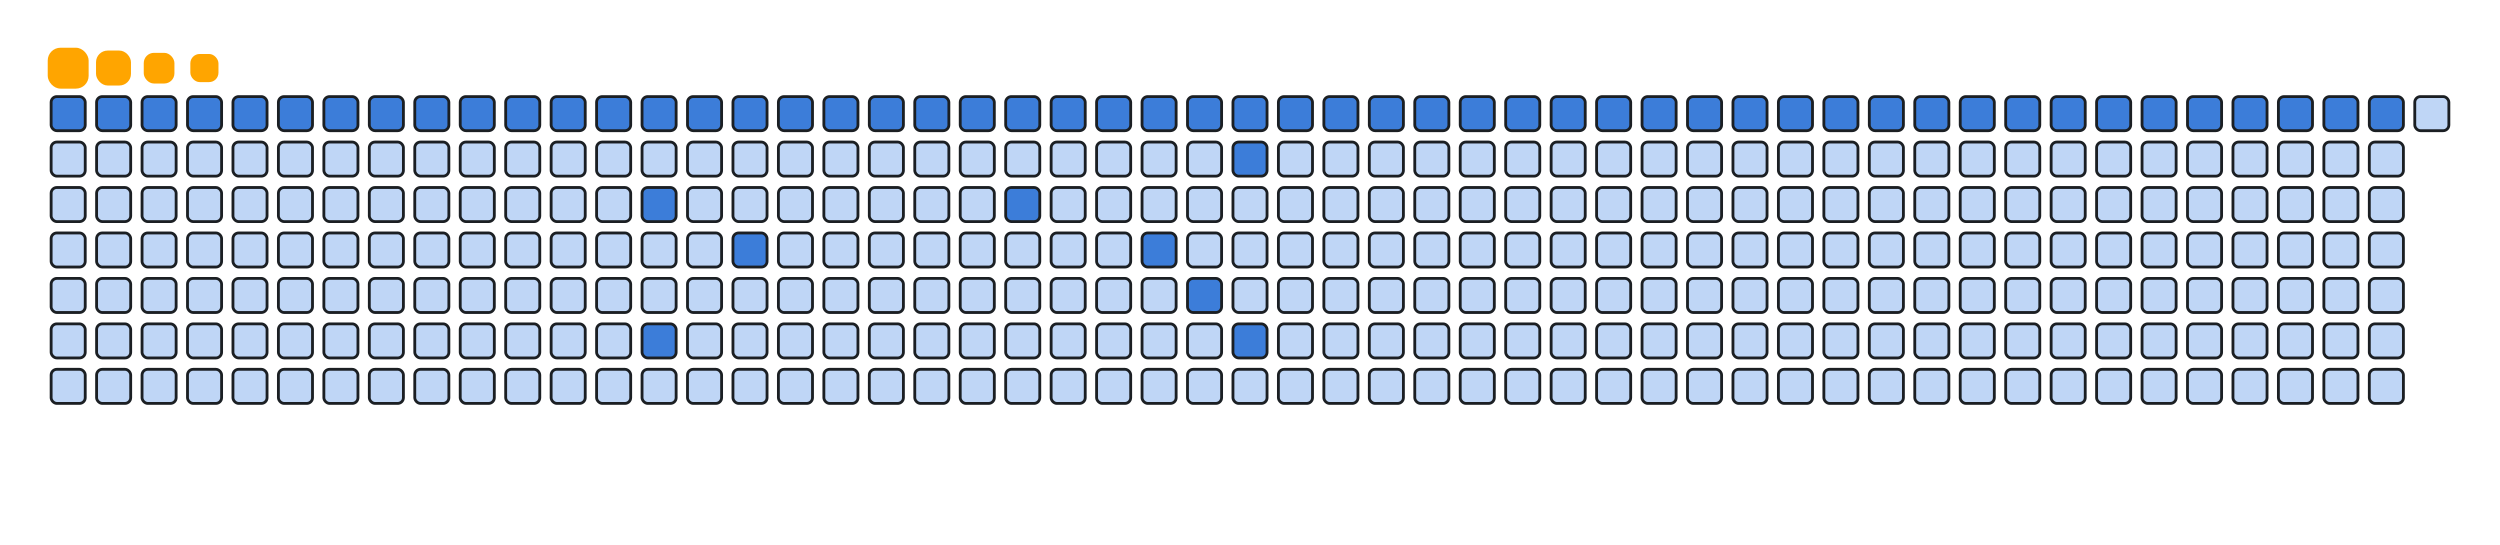 <svg viewBox="-16 -32 880 192" width="880" height="192" xmlns="http://www.w3.org/2000/svg"><desc>Generated with https://github.com/Platane/snk</desc><style>:root{--cb:#1b1f230a;--cs:orange;--ce:#bfd6f6;--c0:#bfd6f6;--c1:#8dbdff;--c2:#64a1f4;--c3:#4b91f1;--c4:#3c7dd9}.c{shape-rendering:geometricPrecision;fill:#bfd6f6;stroke-width:1px;stroke:#1b1f230a;animation:none 12700ms linear infinite;width:12px;height:12px}@keyframes c0{0.78%{fill:#3c7dd9}0.8%,100%{fill:#bfd6f6}}.c.c0{fill:#3c7dd9;animation-name:c0}@keyframes c1{1.56%{fill:#3c7dd9}1.58%,100%{fill:#bfd6f6}}.c.c1{fill:#3c7dd9;animation-name:c1}@keyframes c2{2.35%{fill:#3c7dd9}2.37%,100%{fill:#bfd6f6}}.c.c2{fill:#3c7dd9;animation-name:c2}@keyframes c3{3.14%{fill:#3c7dd9}3.16%,100%{fill:#bfd6f6}}.c.c3{fill:#3c7dd9;animation-name:c3}@keyframes c4{3.93%{fill:#3c7dd9}3.95%,100%{fill:#bfd6f6}}.c.c4{fill:#3c7dd9;animation-name:c4}@keyframes c5{4.71%{fill:#3c7dd9}4.73%,100%{fill:#bfd6f6}}.c.c5{fill:#3c7dd9;animation-name:c5}@keyframes c6{5.5%{fill:#3c7dd9}5.52%,100%{fill:#bfd6f6}}.c.c6{fill:#3c7dd9;animation-name:c6}@keyframes c7{6.29%{fill:#3c7dd9}6.31%,100%{fill:#bfd6f6}}.c.c7{fill:#3c7dd9;animation-name:c7}@keyframes c8{7.08%{fill:#3c7dd9}7.1%,100%{fill:#bfd6f6}}.c.c8{fill:#3c7dd9;animation-name:c8}@keyframes c9{7.86%{fill:#3c7dd9}7.88%,100%{fill:#bfd6f6}}.c.c9{fill:#3c7dd9;animation-name:c9}@keyframes ca{8.65%{fill:#3c7dd9}8.67%,100%{fill:#bfd6f6}}.c.ca{fill:#3c7dd9;animation-name:ca}@keyframes cb{9.44%{fill:#3c7dd9}9.46%,100%{fill:#bfd6f6}}.c.cb{fill:#3c7dd9;animation-name:cb}@keyframes cc{10.23%{fill:#3c7dd9}10.25%,100%{fill:#bfd6f6}}.c.cc{fill:#3c7dd9;animation-name:cc}@keyframes cd{11.01%{fill:#3c7dd9}11.03%,100%{fill:#bfd6f6}}.c.cd{fill:#3c7dd9;animation-name:cd}@keyframes ce{81.88%{fill:#3c7dd9}81.9%,100%{fill:#bfd6f6}}.c.ce{fill:#3c7dd9;animation-name:ce}@keyframes cf{84.24%{fill:#3c7dd9}84.26%,100%{fill:#bfd6f6}}.c.cf{fill:#3c7dd9;animation-name:cf}@keyframes cg{11.8%{fill:#3c7dd9}11.82%,100%{fill:#bfd6f6}}.c.cg{fill:#3c7dd9;animation-name:cg}@keyframes ch{12.59%{fill:#3c7dd9}12.61%,100%{fill:#bfd6f6}}.c.ch{fill:#3c7dd9;animation-name:ch}@keyframes ci{79.52%{fill:#3c7dd9}79.54%,100%{fill:#bfd6f6}}.c.ci{fill:#3c7dd9;animation-name:ci}@keyframes cj{13.38%{fill:#3c7dd9}13.4%,100%{fill:#bfd6f6}}.c.cj{fill:#3c7dd9;animation-name:cj}@keyframes ck{14.16%{fill:#3c7dd9}14.18%,100%{fill:#bfd6f6}}.c.ck{fill:#3c7dd9;animation-name:ck}@keyframes cl{14.95%{fill:#3c7dd9}14.97%,100%{fill:#bfd6f6}}.c.cl{fill:#3c7dd9;animation-name:cl}@keyframes cm{15.74%{fill:#3c7dd9}15.76%,100%{fill:#bfd6f6}}.c.cm{fill:#3c7dd9;animation-name:cm}@keyframes cn{16.53%{fill:#3c7dd9}16.55%,100%{fill:#bfd6f6}}.c.cn{fill:#3c7dd9;animation-name:cn}@keyframes co{17.31%{fill:#3c7dd9}17.33%,100%{fill:#bfd6f6}}.c.co{fill:#3c7dd9;animation-name:co}@keyframes cp{74.01%{fill:#3c7dd9}74.03%,100%{fill:#bfd6f6}}.c.cp{fill:#3c7dd9;animation-name:cp}@keyframes cq{18.1%{fill:#3c7dd9}18.12%,100%{fill:#bfd6f6}}.c.cq{fill:#3c7dd9;animation-name:cq}@keyframes cr{18.89%{fill:#3c7dd9}18.91%,100%{fill:#bfd6f6}}.c.cr{fill:#3c7dd9;animation-name:cr}@keyframes cs{19.68%{fill:#3c7dd9}19.7%,100%{fill:#bfd6f6}}.c.cs{fill:#3c7dd9;animation-name:cs}@keyframes ct{64.56%{fill:#3c7dd9}64.58%,100%{fill:#bfd6f6}}.c.ct{fill:#3c7dd9;animation-name:ct}@keyframes cu{20.46%{fill:#3c7dd9}20.48%,100%{fill:#bfd6f6}}.c.cu{fill:#3c7dd9;animation-name:cu}@keyframes cv{66.13%{fill:#3c7dd9}66.15%,100%{fill:#bfd6f6}}.c.cv{fill:#3c7dd9;animation-name:cv}@keyframes cw{21.25%{fill:#3c7dd9}21.27%,100%{fill:#bfd6f6}}.c.cw{fill:#3c7dd9;animation-name:cw}@keyframes cx{61.41%{fill:#3c7dd9}61.43%,100%{fill:#bfd6f6}}.c.cx{fill:#3c7dd9;animation-name:cx}@keyframes cy{67.71%{fill:#3c7dd9}67.73%,100%{fill:#bfd6f6}}.c.cy{fill:#3c7dd9;animation-name:cy}@keyframes cz{22.04%{fill:#3c7dd9}22.06%,100%{fill:#bfd6f6}}.c.cz{fill:#3c7dd9;animation-name:cz}@keyframes c10{22.82%{fill:#3c7dd9}22.84%,100%{fill:#bfd6f6}}.c.c10{fill:#3c7dd9;animation-name:c10}@keyframes c11{23.61%{fill:#3c7dd9}23.63%,100%{fill:#bfd6f6}}.c.c11{fill:#3c7dd9;animation-name:c11}@keyframes c12{24.4%{fill:#3c7dd9}24.42%,100%{fill:#bfd6f6}}.c.c12{fill:#3c7dd9;animation-name:c12}@keyframes c13{25.19%{fill:#3c7dd9}25.21%,100%{fill:#bfd6f6}}.c.c13{fill:#3c7dd9;animation-name:c13}@keyframes c14{25.97%{fill:#3c7dd9}25.99%,100%{fill:#bfd6f6}}.c.c14{fill:#3c7dd9;animation-name:c14}@keyframes c15{26.76%{fill:#3c7dd9}26.78%,100%{fill:#bfd6f6}}.c.c15{fill:#3c7dd9;animation-name:c15}@keyframes c16{27.55%{fill:#3c7dd9}27.57%,100%{fill:#bfd6f6}}.c.c16{fill:#3c7dd9;animation-name:c16}@keyframes c17{28.34%{fill:#3c7dd9}28.36%,100%{fill:#bfd6f6}}.c.c17{fill:#3c7dd9;animation-name:c17}@keyframes c18{29.12%{fill:#3c7dd9}29.14%,100%{fill:#bfd6f6}}.c.c18{fill:#3c7dd9;animation-name:c18}@keyframes c19{29.91%{fill:#3c7dd9}29.93%,100%{fill:#bfd6f6}}.c.c19{fill:#3c7dd9;animation-name:c19}@keyframes c1a{30.7%{fill:#3c7dd9}30.72%,100%{fill:#bfd6f6}}.c.c1a{fill:#3c7dd9;animation-name:c1a}@keyframes c1b{31.49%{fill:#3c7dd9}31.51%,100%{fill:#bfd6f6}}.c.c1b{fill:#3c7dd9;animation-name:c1b}@keyframes c1c{32.27%{fill:#3c7dd9}32.29%,100%{fill:#bfd6f6}}.c.c1c{fill:#3c7dd9;animation-name:c1c}@keyframes c1d{33.06%{fill:#3c7dd9}33.08%,100%{fill:#bfd6f6}}.c.c1d{fill:#3c7dd9;animation-name:c1d}@keyframes c1e{33.85%{fill:#3c7dd9}33.87%,100%{fill:#bfd6f6}}.c.c1e{fill:#3c7dd9;animation-name:c1e}@keyframes c1f{34.64%{fill:#3c7dd9}34.66%,100%{fill:#bfd6f6}}.c.c1f{fill:#3c7dd9;animation-name:c1f}@keyframes c1g{35.42%{fill:#3c7dd9}35.44%,100%{fill:#bfd6f6}}.c.c1g{fill:#3c7dd9;animation-name:c1g}@keyframes c1h{36.21%{fill:#3c7dd9}36.23%,100%{fill:#bfd6f6}}.c.c1h{fill:#3c7dd9;animation-name:c1h}@keyframes c1i{37%{fill:#3c7dd9}37.02%,100%{fill:#bfd6f6}}.c.c1i{fill:#3c7dd9;animation-name:c1i}@keyframes c1j{37.79%{fill:#3c7dd9}37.81%,100%{fill:#bfd6f6}}.c.c1j{fill:#3c7dd9;animation-name:c1j}@keyframes c1k{38.57%{fill:#3c7dd9}38.59%,100%{fill:#bfd6f6}}.c.c1k{fill:#3c7dd9;animation-name:c1k}@keyframes c1l{39.36%{fill:#3c7dd9}39.38%,100%{fill:#bfd6f6}}.c.c1l{fill:#3c7dd9;animation-name:c1l}@keyframes c1m{40.15%{fill:#3c7dd9}40.17%,100%{fill:#bfd6f6}}.c.c1m{fill:#3c7dd9;animation-name:c1m}@keyframes c1n{40.93%{fill:#3c7dd9}40.95%,100%{fill:#bfd6f6}}.c.c1n{fill:#3c7dd9;animation-name:c1n}.u{transform-origin:0 0;transform:scale(0,1);animation:none linear 12700ms infinite}@keyframes u0{0.78%{transform:scale(0.000,1)}0.8%,1.56%{transform:scale(0.017,1)}1.58%,2.35%{transform:scale(0.033,1)}2.37%,3.14%{transform:scale(0.050,1)}3.16%,3.93%{transform:scale(0.067,1)}3.95%,4.71%{transform:scale(0.083,1)}4.73%,5.5%{transform:scale(0.100,1)}5.52%,6.29%{transform:scale(0.117,1)}6.31%,7.08%{transform:scale(0.133,1)}7.1%,7.86%{transform:scale(0.150,1)}7.88%,8.65%{transform:scale(0.167,1)}8.67%,9.44%{transform:scale(0.183,1)}9.46%,10.23%{transform:scale(0.200,1)}10.25%,11.01%{transform:scale(0.217,1)}11.03%,11.8%{transform:scale(0.233,1)}11.82%,12.59%{transform:scale(0.250,1)}12.61%,13.38%{transform:scale(0.267,1)}13.4%,14.16%{transform:scale(0.283,1)}14.18%,14.95%{transform:scale(0.300,1)}14.97%,15.74%{transform:scale(0.317,1)}15.76%,16.53%{transform:scale(0.333,1)}16.55%,17.31%{transform:scale(0.350,1)}17.33%,18.1%{transform:scale(0.367,1)}18.12%,18.89%{transform:scale(0.383,1)}18.91%,19.68%{transform:scale(0.400,1)}19.7%,20.46%{transform:scale(0.417,1)}20.48%,21.25%{transform:scale(0.433,1)}21.27%,22.04%{transform:scale(0.450,1)}22.06%,22.82%{transform:scale(0.467,1)}22.84%,23.61%{transform:scale(0.483,1)}23.63%,24.4%{transform:scale(0.500,1)}24.42%,25.19%{transform:scale(0.517,1)}25.21%,25.97%{transform:scale(0.533,1)}25.99%,26.76%{transform:scale(0.550,1)}26.78%,27.55%{transform:scale(0.567,1)}27.57%,28.34%{transform:scale(0.583,1)}28.36%,29.12%{transform:scale(0.600,1)}29.14%,29.91%{transform:scale(0.617,1)}29.93%,30.7%{transform:scale(0.633,1)}30.72%,31.49%{transform:scale(0.650,1)}31.51%,32.27%{transform:scale(0.667,1)}32.29%,33.06%{transform:scale(0.683,1)}33.08%,33.85%{transform:scale(0.700,1)}33.87%,34.64%{transform:scale(0.717,1)}34.66%,35.42%{transform:scale(0.733,1)}35.44%,36.21%{transform:scale(0.750,1)}36.23%,37%{transform:scale(0.767,1)}37.02%,37.79%{transform:scale(0.783,1)}37.81%,38.57%{transform:scale(0.800,1)}38.59%,39.36%{transform:scale(0.817,1)}39.38%,40.15%{transform:scale(0.833,1)}40.17%,40.93%{transform:scale(0.850,1)}40.95%,61.41%{transform:scale(0.867,1)}61.43%,64.56%{transform:scale(0.883,1)}64.58%,66.13%{transform:scale(0.900,1)}66.15%,67.71%{transform:scale(0.917,1)}67.73%,74.01%{transform:scale(0.933,1)}74.03%,79.52%{transform:scale(0.950,1)}79.54%,81.88%{transform:scale(0.967,1)}81.9%,84.24%{transform:scale(0.983,1)}84.26%,100%{transform:scale(1.000,1)}}.u.u0{fill:#3c7dd9;animation-name:u0;transform-origin:0.0px 0}.s{shape-rendering:geometricPrecision;fill:orange;animation:none linear 12700ms infinite}@keyframes s0{0%,99.21%{transform:translate(0px,-16px)}0.79%{transform:translate(0px,0px)}40.94%{transform:translate(816px,0px)}41.73%{transform:translate(816px,16px)}62.99%{transform:translate(384px,16px)}64.57%{transform:translate(384px,48px)}65.35%{transform:translate(400px,48px)}66.14%{transform:translate(400px,64px)}66.93%{transform:translate(416px,64px)}67.72%{transform:translate(416px,80px)}68.5%{transform:translate(400px,80px)}70.87%{transform:translate(400px,32px)}78.74%{transform:translate(240px,32px)}79.53%{transform:translate(240px,48px)}80.31%{transform:translate(224px,48px)}81.1%{transform:translate(224px,32px)}81.89%{transform:translate(208px,32px)}84.25%{transform:translate(208px,80px)}87.4%{transform:translate(144px,80px)}88.19%{transform:translate(144px,64px)}89.76%{transform:translate(112px,64px)}90.55%{transform:translate(112px,48px)}92.13%{transform:translate(80px,48px)}94.49%{transform:translate(80px,0px)}95.28%{transform:translate(64px,0px)}96.06%{transform:translate(64px,-16px)}}.s.s0{transform:translate(0px,-16px);animation-name:s0}@keyframes s1{0%,99.21%{transform:translate(16px,-16px)}0.79%{transform:translate(0px,-16px)}1.57%{transform:translate(0px,0px)}41.73%{transform:translate(816px,0px)}42.52%{transform:translate(816px,16px)}63.78%{transform:translate(384px,16px)}65.35%{transform:translate(384px,48px)}66.14%{transform:translate(400px,48px)}66.93%{transform:translate(400px,64px)}67.72%{transform:translate(416px,64px)}68.5%{transform:translate(416px,80px)}69.29%{transform:translate(400px,80px)}71.65%{transform:translate(400px,32px)}79.53%{transform:translate(240px,32px)}80.31%{transform:translate(240px,48px)}81.1%{transform:translate(224px,48px)}81.89%{transform:translate(224px,32px)}82.68%{transform:translate(208px,32px)}85.04%{transform:translate(208px,80px)}88.19%{transform:translate(144px,80px)}88.98%{transform:translate(144px,64px)}90.55%{transform:translate(112px,64px)}91.34%{transform:translate(112px,48px)}92.91%{transform:translate(80px,48px)}95.28%{transform:translate(80px,0px)}96.06%{transform:translate(64px,0px)}96.85%{transform:translate(64px,-16px)}}.s.s1{transform:translate(16px,-16px);animation-name:s1}@keyframes s2{0%,99.21%{transform:translate(32px,-16px)}1.57%{transform:translate(0px,-16px)}2.36%{transform:translate(0px,0px)}42.52%{transform:translate(816px,0px)}43.31%{transform:translate(816px,16px)}64.57%{transform:translate(384px,16px)}66.14%{transform:translate(384px,48px)}66.93%{transform:translate(400px,48px)}67.72%{transform:translate(400px,64px)}68.5%{transform:translate(416px,64px)}69.29%{transform:translate(416px,80px)}70.08%{transform:translate(400px,80px)}72.44%{transform:translate(400px,32px)}80.31%{transform:translate(240px,32px)}81.1%{transform:translate(240px,48px)}81.89%{transform:translate(224px,48px)}82.68%{transform:translate(224px,32px)}83.46%{transform:translate(208px,32px)}85.83%{transform:translate(208px,80px)}88.98%{transform:translate(144px,80px)}89.76%{transform:translate(144px,64px)}91.34%{transform:translate(112px,64px)}92.13%{transform:translate(112px,48px)}93.7%{transform:translate(80px,48px)}96.06%{transform:translate(80px,0px)}96.85%{transform:translate(64px,0px)}97.64%{transform:translate(64px,-16px)}}.s.s2{transform:translate(32px,-16px);animation-name:s2}@keyframes s3{0%,99.21%{transform:translate(48px,-16px)}2.36%{transform:translate(0px,-16px)}3.15%{transform:translate(0px,0px)}43.31%{transform:translate(816px,0px)}44.09%{transform:translate(816px,16px)}65.35%{transform:translate(384px,16px)}66.93%{transform:translate(384px,48px)}67.72%{transform:translate(400px,48px)}68.5%{transform:translate(400px,64px)}69.29%{transform:translate(416px,64px)}70.08%{transform:translate(416px,80px)}70.87%{transform:translate(400px,80px)}73.23%{transform:translate(400px,32px)}81.1%{transform:translate(240px,32px)}81.89%{transform:translate(240px,48px)}82.68%{transform:translate(224px,48px)}83.46%{transform:translate(224px,32px)}84.25%{transform:translate(208px,32px)}86.61%{transform:translate(208px,80px)}89.76%{transform:translate(144px,80px)}90.55%{transform:translate(144px,64px)}92.13%{transform:translate(112px,64px)}92.91%{transform:translate(112px,48px)}94.49%{transform:translate(80px,48px)}96.85%{transform:translate(80px,0px)}97.64%{transform:translate(64px,0px)}98.43%{transform:translate(64px,-16px)}}.s.s3{transform:translate(48px,-16px);animation-name:s3}</style><rect class="c c0" x="2" y="2" rx="2" ry="2"/><rect class="c" x="2" y="18" rx="2" ry="2"/><rect class="c" x="2" y="34" rx="2" ry="2"/><rect class="c" x="2" y="50" rx="2" ry="2"/><rect class="c" x="2" y="66" rx="2" ry="2"/><rect class="c" x="2" y="82" rx="2" ry="2"/><rect class="c" x="2" y="98" rx="2" ry="2"/><rect class="c c1" x="18" y="2" rx="2" ry="2"/><rect class="c" x="18" y="18" rx="2" ry="2"/><rect class="c" x="18" y="34" rx="2" ry="2"/><rect class="c" x="18" y="50" rx="2" ry="2"/><rect class="c" x="18" y="66" rx="2" ry="2"/><rect class="c" x="18" y="82" rx="2" ry="2"/><rect class="c" x="18" y="98" rx="2" ry="2"/><rect class="c c2" x="34" y="2" rx="2" ry="2"/><rect class="c" x="34" y="18" rx="2" ry="2"/><rect class="c" x="34" y="34" rx="2" ry="2"/><rect class="c" x="34" y="50" rx="2" ry="2"/><rect class="c" x="34" y="66" rx="2" ry="2"/><rect class="c" x="34" y="82" rx="2" ry="2"/><rect class="c" x="34" y="98" rx="2" ry="2"/><rect class="c c3" x="50" y="2" rx="2" ry="2"/><rect class="c" x="50" y="18" rx="2" ry="2"/><rect class="c" x="50" y="34" rx="2" ry="2"/><rect class="c" x="50" y="50" rx="2" ry="2"/><rect class="c" x="50" y="66" rx="2" ry="2"/><rect class="c" x="50" y="82" rx="2" ry="2"/><rect class="c" x="50" y="98" rx="2" ry="2"/><rect class="c c4" x="66" y="2" rx="2" ry="2"/><rect class="c" x="66" y="18" rx="2" ry="2"/><rect class="c" x="66" y="34" rx="2" ry="2"/><rect class="c" x="66" y="50" rx="2" ry="2"/><rect class="c" x="66" y="66" rx="2" ry="2"/><rect class="c" x="66" y="82" rx="2" ry="2"/><rect class="c" x="66" y="98" rx="2" ry="2"/><rect class="c c5" x="82" y="2" rx="2" ry="2"/><rect class="c" x="82" y="18" rx="2" ry="2"/><rect class="c" x="82" y="34" rx="2" ry="2"/><rect class="c" x="82" y="50" rx="2" ry="2"/><rect class="c" x="82" y="66" rx="2" ry="2"/><rect class="c" x="82" y="82" rx="2" ry="2"/><rect class="c" x="82" y="98" rx="2" ry="2"/><rect class="c c6" x="98" y="2" rx="2" ry="2"/><rect class="c" x="98" y="18" rx="2" ry="2"/><rect class="c" x="98" y="34" rx="2" ry="2"/><rect class="c" x="98" y="50" rx="2" ry="2"/><rect class="c" x="98" y="66" rx="2" ry="2"/><rect class="c" x="98" y="82" rx="2" ry="2"/><rect class="c" x="98" y="98" rx="2" ry="2"/><rect class="c c7" x="114" y="2" rx="2" ry="2"/><rect class="c" x="114" y="18" rx="2" ry="2"/><rect class="c" x="114" y="34" rx="2" ry="2"/><rect class="c" x="114" y="50" rx="2" ry="2"/><rect class="c" x="114" y="66" rx="2" ry="2"/><rect class="c" x="114" y="82" rx="2" ry="2"/><rect class="c" x="114" y="98" rx="2" ry="2"/><rect class="c c8" x="130" y="2" rx="2" ry="2"/><rect class="c" x="130" y="18" rx="2" ry="2"/><rect class="c" x="130" y="34" rx="2" ry="2"/><rect class="c" x="130" y="50" rx="2" ry="2"/><rect class="c" x="130" y="66" rx="2" ry="2"/><rect class="c" x="130" y="82" rx="2" ry="2"/><rect class="c" x="130" y="98" rx="2" ry="2"/><rect class="c c9" x="146" y="2" rx="2" ry="2"/><rect class="c" x="146" y="18" rx="2" ry="2"/><rect class="c" x="146" y="34" rx="2" ry="2"/><rect class="c" x="146" y="50" rx="2" ry="2"/><rect class="c" x="146" y="66" rx="2" ry="2"/><rect class="c" x="146" y="82" rx="2" ry="2"/><rect class="c" x="146" y="98" rx="2" ry="2"/><rect class="c ca" x="162" y="2" rx="2" ry="2"/><rect class="c" x="162" y="18" rx="2" ry="2"/><rect class="c" x="162" y="34" rx="2" ry="2"/><rect class="c" x="162" y="50" rx="2" ry="2"/><rect class="c" x="162" y="66" rx="2" ry="2"/><rect class="c" x="162" y="82" rx="2" ry="2"/><rect class="c" x="162" y="98" rx="2" ry="2"/><rect class="c cb" x="178" y="2" rx="2" ry="2"/><rect class="c" x="178" y="18" rx="2" ry="2"/><rect class="c" x="178" y="34" rx="2" ry="2"/><rect class="c" x="178" y="50" rx="2" ry="2"/><rect class="c" x="178" y="66" rx="2" ry="2"/><rect class="c" x="178" y="82" rx="2" ry="2"/><rect class="c" x="178" y="98" rx="2" ry="2"/><rect class="c cc" x="194" y="2" rx="2" ry="2"/><rect class="c" x="194" y="18" rx="2" ry="2"/><rect class="c" x="194" y="34" rx="2" ry="2"/><rect class="c" x="194" y="50" rx="2" ry="2"/><rect class="c" x="194" y="66" rx="2" ry="2"/><rect class="c" x="194" y="82" rx="2" ry="2"/><rect class="c" x="194" y="98" rx="2" ry="2"/><rect class="c cd" x="210" y="2" rx="2" ry="2"/><rect class="c" x="210" y="18" rx="2" ry="2"/><rect class="c ce" x="210" y="34" rx="2" ry="2"/><rect class="c" x="210" y="50" rx="2" ry="2"/><rect class="c" x="210" y="66" rx="2" ry="2"/><rect class="c cf" x="210" y="82" rx="2" ry="2"/><rect class="c" x="210" y="98" rx="2" ry="2"/><rect class="c cg" x="226" y="2" rx="2" ry="2"/><rect class="c" x="226" y="18" rx="2" ry="2"/><rect class="c" x="226" y="34" rx="2" ry="2"/><rect class="c" x="226" y="50" rx="2" ry="2"/><rect class="c" x="226" y="66" rx="2" ry="2"/><rect class="c" x="226" y="82" rx="2" ry="2"/><rect class="c" x="226" y="98" rx="2" ry="2"/><rect class="c ch" x="242" y="2" rx="2" ry="2"/><rect class="c" x="242" y="18" rx="2" ry="2"/><rect class="c" x="242" y="34" rx="2" ry="2"/><rect class="c ci" x="242" y="50" rx="2" ry="2"/><rect class="c" x="242" y="66" rx="2" ry="2"/><rect class="c" x="242" y="82" rx="2" ry="2"/><rect class="c" x="242" y="98" rx="2" ry="2"/><rect class="c cj" x="258" y="2" rx="2" ry="2"/><rect class="c" x="258" y="18" rx="2" ry="2"/><rect class="c" x="258" y="34" rx="2" ry="2"/><rect class="c" x="258" y="50" rx="2" ry="2"/><rect class="c" x="258" y="66" rx="2" ry="2"/><rect class="c" x="258" y="82" rx="2" ry="2"/><rect class="c" x="258" y="98" rx="2" ry="2"/><rect class="c ck" x="274" y="2" rx="2" ry="2"/><rect class="c" x="274" y="18" rx="2" ry="2"/><rect class="c" x="274" y="34" rx="2" ry="2"/><rect class="c" x="274" y="50" rx="2" ry="2"/><rect class="c" x="274" y="66" rx="2" ry="2"/><rect class="c" x="274" y="82" rx="2" ry="2"/><rect class="c" x="274" y="98" rx="2" ry="2"/><rect class="c cl" x="290" y="2" rx="2" ry="2"/><rect class="c" x="290" y="18" rx="2" ry="2"/><rect class="c" x="290" y="34" rx="2" ry="2"/><rect class="c" x="290" y="50" rx="2" ry="2"/><rect class="c" x="290" y="66" rx="2" ry="2"/><rect class="c" x="290" y="82" rx="2" ry="2"/><rect class="c" x="290" y="98" rx="2" ry="2"/><rect class="c cm" x="306" y="2" rx="2" ry="2"/><rect class="c" x="306" y="18" rx="2" ry="2"/><rect class="c" x="306" y="34" rx="2" ry="2"/><rect class="c" x="306" y="50" rx="2" ry="2"/><rect class="c" x="306" y="66" rx="2" ry="2"/><rect class="c" x="306" y="82" rx="2" ry="2"/><rect class="c" x="306" y="98" rx="2" ry="2"/><rect class="c cn" x="322" y="2" rx="2" ry="2"/><rect class="c" x="322" y="18" rx="2" ry="2"/><rect class="c" x="322" y="34" rx="2" ry="2"/><rect class="c" x="322" y="50" rx="2" ry="2"/><rect class="c" x="322" y="66" rx="2" ry="2"/><rect class="c" x="322" y="82" rx="2" ry="2"/><rect class="c" x="322" y="98" rx="2" ry="2"/><rect class="c co" x="338" y="2" rx="2" ry="2"/><rect class="c" x="338" y="18" rx="2" ry="2"/><rect class="c cp" x="338" y="34" rx="2" ry="2"/><rect class="c" x="338" y="50" rx="2" ry="2"/><rect class="c" x="338" y="66" rx="2" ry="2"/><rect class="c" x="338" y="82" rx="2" ry="2"/><rect class="c" x="338" y="98" rx="2" ry="2"/><rect class="c cq" x="354" y="2" rx="2" ry="2"/><rect class="c" x="354" y="18" rx="2" ry="2"/><rect class="c" x="354" y="34" rx="2" ry="2"/><rect class="c" x="354" y="50" rx="2" ry="2"/><rect class="c" x="354" y="66" rx="2" ry="2"/><rect class="c" x="354" y="82" rx="2" ry="2"/><rect class="c" x="354" y="98" rx="2" ry="2"/><rect class="c cr" x="370" y="2" rx="2" ry="2"/><rect class="c" x="370" y="18" rx="2" ry="2"/><rect class="c" x="370" y="34" rx="2" ry="2"/><rect class="c" x="370" y="50" rx="2" ry="2"/><rect class="c" x="370" y="66" rx="2" ry="2"/><rect class="c" x="370" y="82" rx="2" ry="2"/><rect class="c" x="370" y="98" rx="2" ry="2"/><rect class="c cs" x="386" y="2" rx="2" ry="2"/><rect class="c" x="386" y="18" rx="2" ry="2"/><rect class="c" x="386" y="34" rx="2" ry="2"/><rect class="c ct" x="386" y="50" rx="2" ry="2"/><rect class="c" x="386" y="66" rx="2" ry="2"/><rect class="c" x="386" y="82" rx="2" ry="2"/><rect class="c" x="386" y="98" rx="2" ry="2"/><rect class="c cu" x="402" y="2" rx="2" ry="2"/><rect class="c" x="402" y="18" rx="2" ry="2"/><rect class="c" x="402" y="34" rx="2" ry="2"/><rect class="c" x="402" y="50" rx="2" ry="2"/><rect class="c cv" x="402" y="66" rx="2" ry="2"/><rect class="c" x="402" y="82" rx="2" ry="2"/><rect class="c" x="402" y="98" rx="2" ry="2"/><rect class="c cw" x="418" y="2" rx="2" ry="2"/><rect class="c cx" x="418" y="18" rx="2" ry="2"/><rect class="c" x="418" y="34" rx="2" ry="2"/><rect class="c" x="418" y="50" rx="2" ry="2"/><rect class="c" x="418" y="66" rx="2" ry="2"/><rect class="c cy" x="418" y="82" rx="2" ry="2"/><rect class="c" x="418" y="98" rx="2" ry="2"/><rect class="c cz" x="434" y="2" rx="2" ry="2"/><rect class="c" x="434" y="18" rx="2" ry="2"/><rect class="c" x="434" y="34" rx="2" ry="2"/><rect class="c" x="434" y="50" rx="2" ry="2"/><rect class="c" x="434" y="66" rx="2" ry="2"/><rect class="c" x="434" y="82" rx="2" ry="2"/><rect class="c" x="434" y="98" rx="2" ry="2"/><rect class="c c10" x="450" y="2" rx="2" ry="2"/><rect class="c" x="450" y="18" rx="2" ry="2"/><rect class="c" x="450" y="34" rx="2" ry="2"/><rect class="c" x="450" y="50" rx="2" ry="2"/><rect class="c" x="450" y="66" rx="2" ry="2"/><rect class="c" x="450" y="82" rx="2" ry="2"/><rect class="c" x="450" y="98" rx="2" ry="2"/><rect class="c c11" x="466" y="2" rx="2" ry="2"/><rect class="c" x="466" y="18" rx="2" ry="2"/><rect class="c" x="466" y="34" rx="2" ry="2"/><rect class="c" x="466" y="50" rx="2" ry="2"/><rect class="c" x="466" y="66" rx="2" ry="2"/><rect class="c" x="466" y="82" rx="2" ry="2"/><rect class="c" x="466" y="98" rx="2" ry="2"/><rect class="c c12" x="482" y="2" rx="2" ry="2"/><rect class="c" x="482" y="18" rx="2" ry="2"/><rect class="c" x="482" y="34" rx="2" ry="2"/><rect class="c" x="482" y="50" rx="2" ry="2"/><rect class="c" x="482" y="66" rx="2" ry="2"/><rect class="c" x="482" y="82" rx="2" ry="2"/><rect class="c" x="482" y="98" rx="2" ry="2"/><rect class="c c13" x="498" y="2" rx="2" ry="2"/><rect class="c" x="498" y="18" rx="2" ry="2"/><rect class="c" x="498" y="34" rx="2" ry="2"/><rect class="c" x="498" y="50" rx="2" ry="2"/><rect class="c" x="498" y="66" rx="2" ry="2"/><rect class="c" x="498" y="82" rx="2" ry="2"/><rect class="c" x="498" y="98" rx="2" ry="2"/><rect class="c c14" x="514" y="2" rx="2" ry="2"/><rect class="c" x="514" y="18" rx="2" ry="2"/><rect class="c" x="514" y="34" rx="2" ry="2"/><rect class="c" x="514" y="50" rx="2" ry="2"/><rect class="c" x="514" y="66" rx="2" ry="2"/><rect class="c" x="514" y="82" rx="2" ry="2"/><rect class="c" x="514" y="98" rx="2" ry="2"/><rect class="c c15" x="530" y="2" rx="2" ry="2"/><rect class="c" x="530" y="18" rx="2" ry="2"/><rect class="c" x="530" y="34" rx="2" ry="2"/><rect class="c" x="530" y="50" rx="2" ry="2"/><rect class="c" x="530" y="66" rx="2" ry="2"/><rect class="c" x="530" y="82" rx="2" ry="2"/><rect class="c" x="530" y="98" rx="2" ry="2"/><rect class="c c16" x="546" y="2" rx="2" ry="2"/><rect class="c" x="546" y="18" rx="2" ry="2"/><rect class="c" x="546" y="34" rx="2" ry="2"/><rect class="c" x="546" y="50" rx="2" ry="2"/><rect class="c" x="546" y="66" rx="2" ry="2"/><rect class="c" x="546" y="82" rx="2" ry="2"/><rect class="c" x="546" y="98" rx="2" ry="2"/><rect class="c c17" x="562" y="2" rx="2" ry="2"/><rect class="c" x="562" y="18" rx="2" ry="2"/><rect class="c" x="562" y="34" rx="2" ry="2"/><rect class="c" x="562" y="50" rx="2" ry="2"/><rect class="c" x="562" y="66" rx="2" ry="2"/><rect class="c" x="562" y="82" rx="2" ry="2"/><rect class="c" x="562" y="98" rx="2" ry="2"/><rect class="c c18" x="578" y="2" rx="2" ry="2"/><rect class="c" x="578" y="18" rx="2" ry="2"/><rect class="c" x="578" y="34" rx="2" ry="2"/><rect class="c" x="578" y="50" rx="2" ry="2"/><rect class="c" x="578" y="66" rx="2" ry="2"/><rect class="c" x="578" y="82" rx="2" ry="2"/><rect class="c" x="578" y="98" rx="2" ry="2"/><rect class="c c19" x="594" y="2" rx="2" ry="2"/><rect class="c" x="594" y="18" rx="2" ry="2"/><rect class="c" x="594" y="34" rx="2" ry="2"/><rect class="c" x="594" y="50" rx="2" ry="2"/><rect class="c" x="594" y="66" rx="2" ry="2"/><rect class="c" x="594" y="82" rx="2" ry="2"/><rect class="c" x="594" y="98" rx="2" ry="2"/><rect class="c c1a" x="610" y="2" rx="2" ry="2"/><rect class="c" x="610" y="18" rx="2" ry="2"/><rect class="c" x="610" y="34" rx="2" ry="2"/><rect class="c" x="610" y="50" rx="2" ry="2"/><rect class="c" x="610" y="66" rx="2" ry="2"/><rect class="c" x="610" y="82" rx="2" ry="2"/><rect class="c" x="610" y="98" rx="2" ry="2"/><rect class="c c1b" x="626" y="2" rx="2" ry="2"/><rect class="c" x="626" y="18" rx="2" ry="2"/><rect class="c" x="626" y="34" rx="2" ry="2"/><rect class="c" x="626" y="50" rx="2" ry="2"/><rect class="c" x="626" y="66" rx="2" ry="2"/><rect class="c" x="626" y="82" rx="2" ry="2"/><rect class="c" x="626" y="98" rx="2" ry="2"/><rect class="c c1c" x="642" y="2" rx="2" ry="2"/><rect class="c" x="642" y="18" rx="2" ry="2"/><rect class="c" x="642" y="34" rx="2" ry="2"/><rect class="c" x="642" y="50" rx="2" ry="2"/><rect class="c" x="642" y="66" rx="2" ry="2"/><rect class="c" x="642" y="82" rx="2" ry="2"/><rect class="c" x="642" y="98" rx="2" ry="2"/><rect class="c c1d" x="658" y="2" rx="2" ry="2"/><rect class="c" x="658" y="18" rx="2" ry="2"/><rect class="c" x="658" y="34" rx="2" ry="2"/><rect class="c" x="658" y="50" rx="2" ry="2"/><rect class="c" x="658" y="66" rx="2" ry="2"/><rect class="c" x="658" y="82" rx="2" ry="2"/><rect class="c" x="658" y="98" rx="2" ry="2"/><rect class="c c1e" x="674" y="2" rx="2" ry="2"/><rect class="c" x="674" y="18" rx="2" ry="2"/><rect class="c" x="674" y="34" rx="2" ry="2"/><rect class="c" x="674" y="50" rx="2" ry="2"/><rect class="c" x="674" y="66" rx="2" ry="2"/><rect class="c" x="674" y="82" rx="2" ry="2"/><rect class="c" x="674" y="98" rx="2" ry="2"/><rect class="c c1f" x="690" y="2" rx="2" ry="2"/><rect class="c" x="690" y="18" rx="2" ry="2"/><rect class="c" x="690" y="34" rx="2" ry="2"/><rect class="c" x="690" y="50" rx="2" ry="2"/><rect class="c" x="690" y="66" rx="2" ry="2"/><rect class="c" x="690" y="82" rx="2" ry="2"/><rect class="c" x="690" y="98" rx="2" ry="2"/><rect class="c c1g" x="706" y="2" rx="2" ry="2"/><rect class="c" x="706" y="18" rx="2" ry="2"/><rect class="c" x="706" y="34" rx="2" ry="2"/><rect class="c" x="706" y="50" rx="2" ry="2"/><rect class="c" x="706" y="66" rx="2" ry="2"/><rect class="c" x="706" y="82" rx="2" ry="2"/><rect class="c" x="706" y="98" rx="2" ry="2"/><rect class="c c1h" x="722" y="2" rx="2" ry="2"/><rect class="c" x="722" y="18" rx="2" ry="2"/><rect class="c" x="722" y="34" rx="2" ry="2"/><rect class="c" x="722" y="50" rx="2" ry="2"/><rect class="c" x="722" y="66" rx="2" ry="2"/><rect class="c" x="722" y="82" rx="2" ry="2"/><rect class="c" x="722" y="98" rx="2" ry="2"/><rect class="c c1i" x="738" y="2" rx="2" ry="2"/><rect class="c" x="738" y="18" rx="2" ry="2"/><rect class="c" x="738" y="34" rx="2" ry="2"/><rect class="c" x="738" y="50" rx="2" ry="2"/><rect class="c" x="738" y="66" rx="2" ry="2"/><rect class="c" x="738" y="82" rx="2" ry="2"/><rect class="c" x="738" y="98" rx="2" ry="2"/><rect class="c c1j" x="754" y="2" rx="2" ry="2"/><rect class="c" x="754" y="18" rx="2" ry="2"/><rect class="c" x="754" y="34" rx="2" ry="2"/><rect class="c" x="754" y="50" rx="2" ry="2"/><rect class="c" x="754" y="66" rx="2" ry="2"/><rect class="c" x="754" y="82" rx="2" ry="2"/><rect class="c" x="754" y="98" rx="2" ry="2"/><rect class="c c1k" x="770" y="2" rx="2" ry="2"/><rect class="c" x="770" y="18" rx="2" ry="2"/><rect class="c" x="770" y="34" rx="2" ry="2"/><rect class="c" x="770" y="50" rx="2" ry="2"/><rect class="c" x="770" y="66" rx="2" ry="2"/><rect class="c" x="770" y="82" rx="2" ry="2"/><rect class="c" x="770" y="98" rx="2" ry="2"/><rect class="c c1l" x="786" y="2" rx="2" ry="2"/><rect class="c" x="786" y="18" rx="2" ry="2"/><rect class="c" x="786" y="34" rx="2" ry="2"/><rect class="c" x="786" y="50" rx="2" ry="2"/><rect class="c" x="786" y="66" rx="2" ry="2"/><rect class="c" x="786" y="82" rx="2" ry="2"/><rect class="c" x="786" y="98" rx="2" ry="2"/><rect class="c c1m" x="802" y="2" rx="2" ry="2"/><rect class="c" x="802" y="18" rx="2" ry="2"/><rect class="c" x="802" y="34" rx="2" ry="2"/><rect class="c" x="802" y="50" rx="2" ry="2"/><rect class="c" x="802" y="66" rx="2" ry="2"/><rect class="c" x="802" y="82" rx="2" ry="2"/><rect class="c" x="802" y="98" rx="2" ry="2"/><rect class="c c1n" x="818" y="2" rx="2" ry="2"/><rect class="c" x="818" y="18" rx="2" ry="2"/><rect class="c" x="818" y="34" rx="2" ry="2"/><rect class="c" x="818" y="50" rx="2" ry="2"/><rect class="c" x="818" y="66" rx="2" ry="2"/><rect class="c" x="818" y="82" rx="2" ry="2"/><rect class="c" x="818" y="98" rx="2" ry="2"/><rect class="c" x="834" y="2" rx="2" ry="2"/><rect class="u u0" height="12" width="848.6" x="0.0" y="144"/><rect class="s s0" x="0.8" y="0.8" width="14.4" height="14.4" rx="4.5" ry="4.5"/><rect class="s s1" x="1.8" y="1.8" width="12.3" height="12.3" rx="4.1" ry="4.1"/><rect class="s s2" x="2.6" y="2.6" width="10.8" height="10.8" rx="3.6" ry="3.6"/><rect class="s s3" x="3.0" y="3.0" width="9.9" height="9.9" rx="3.3" ry="3.3"/></svg>